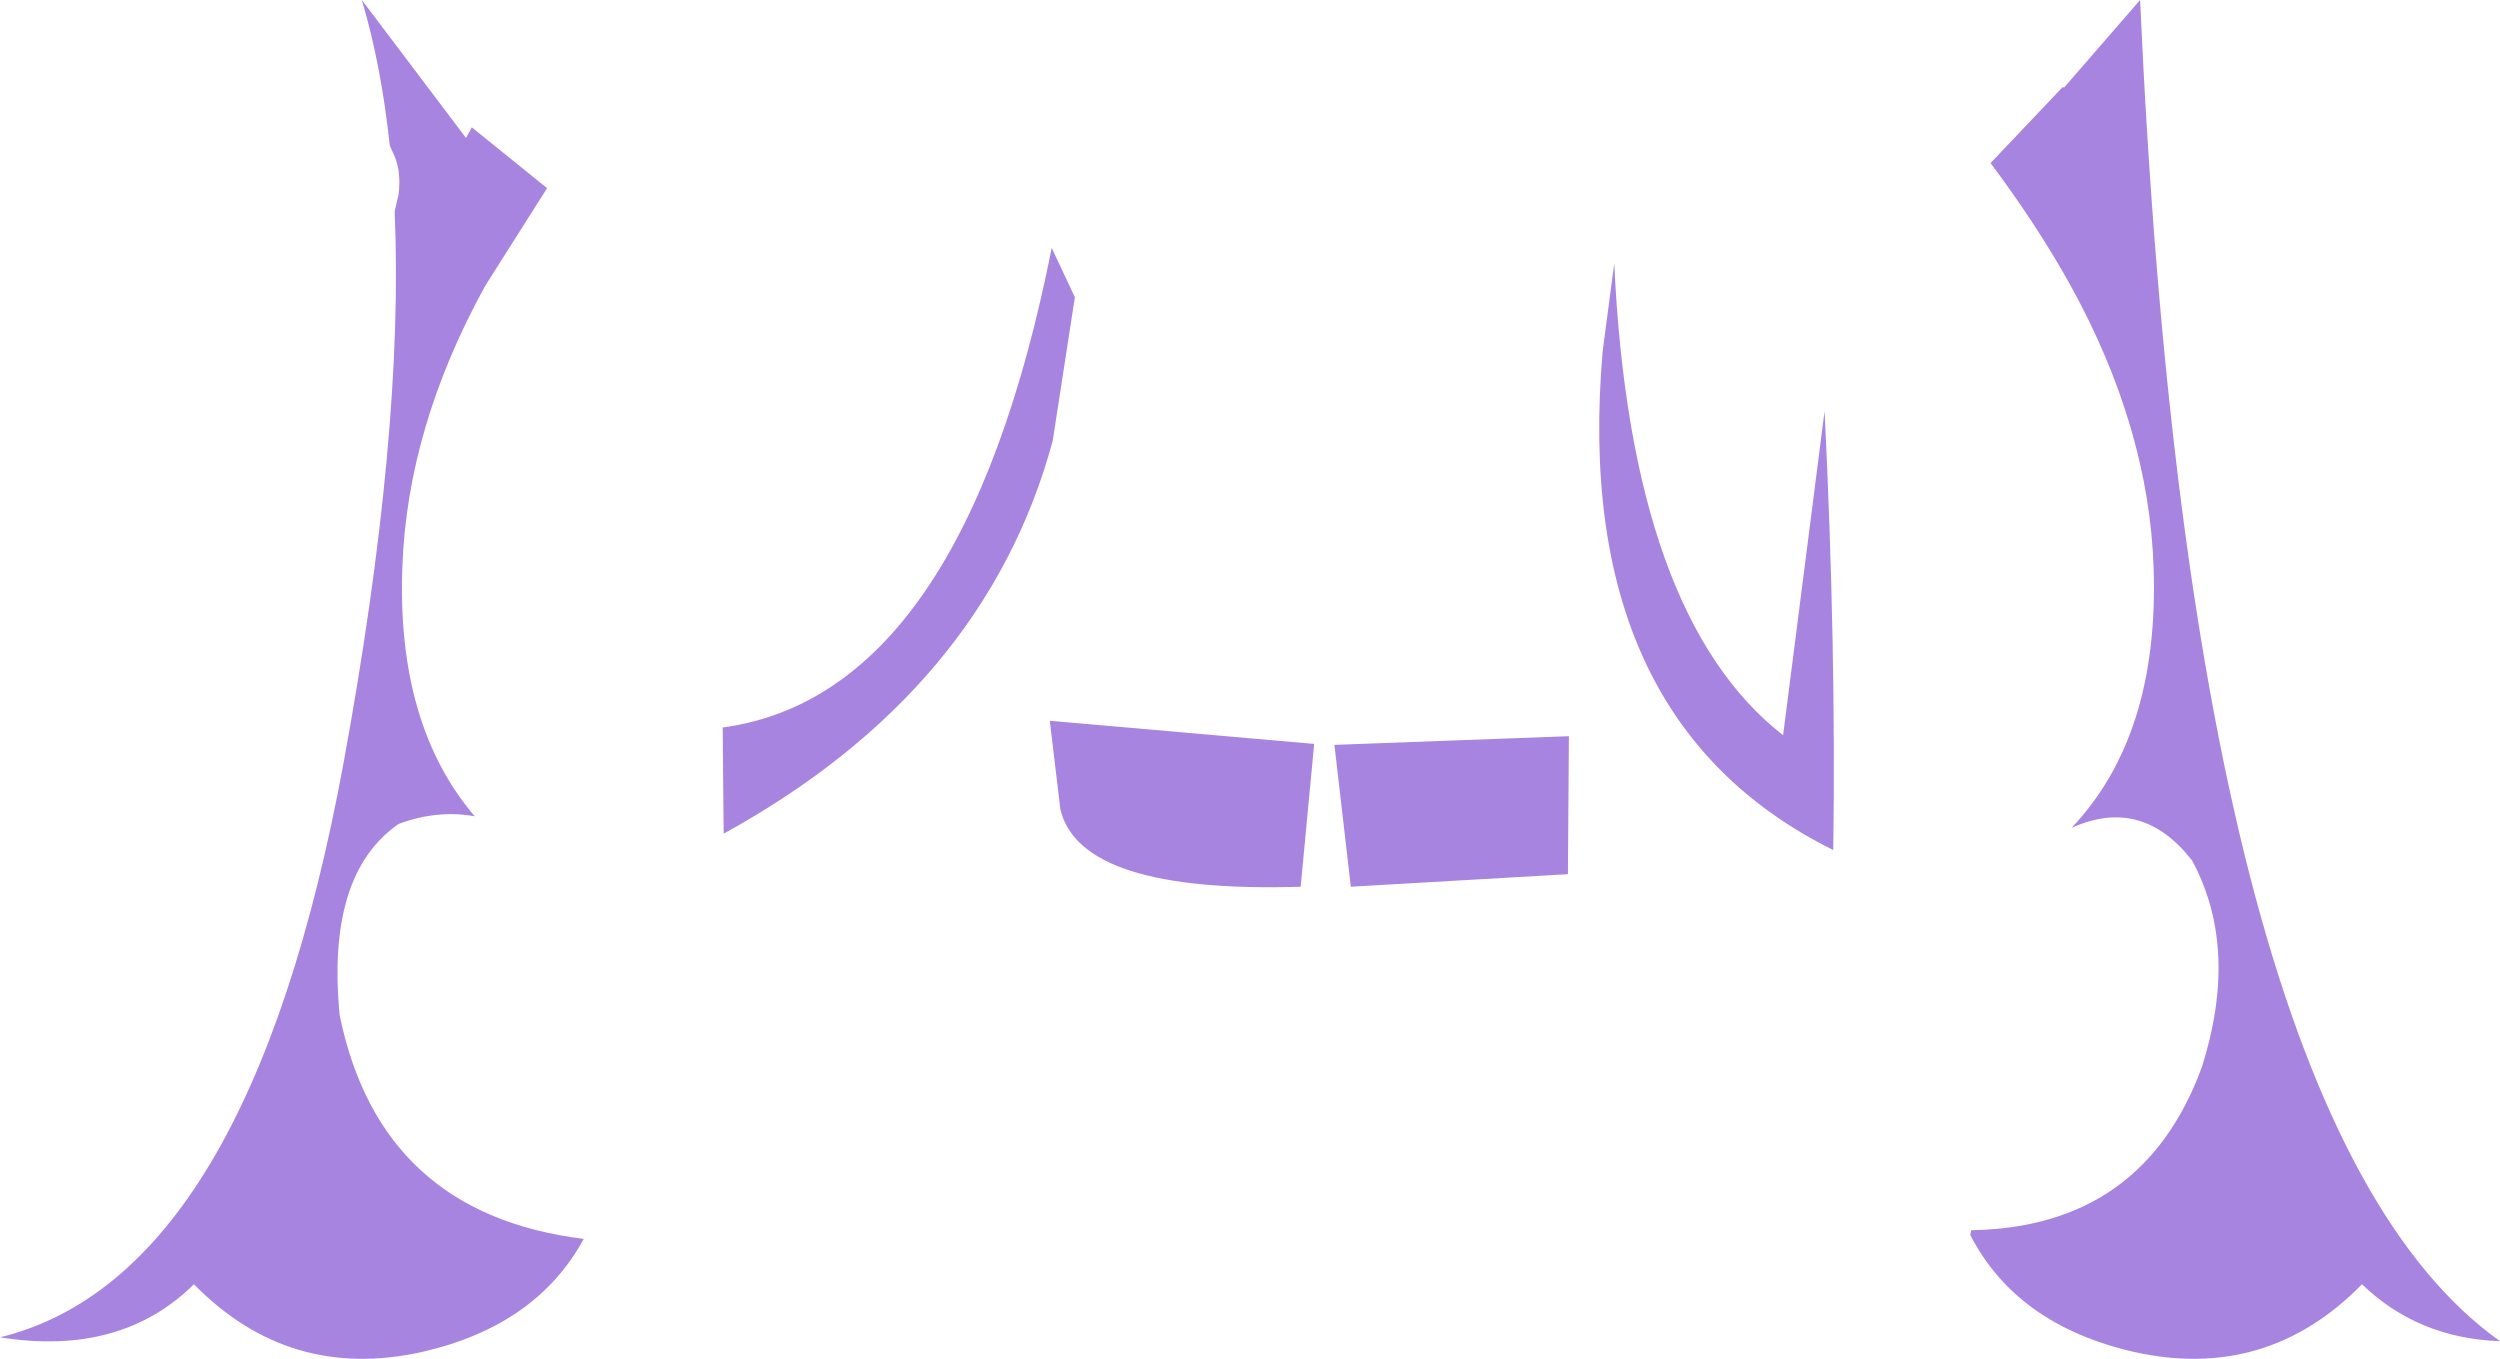 <?xml version="1.0" encoding="UTF-8" standalone="no"?>
<svg xmlns:ffdec="https://www.free-decompiler.com/flash" xmlns:xlink="http://www.w3.org/1999/xlink" ffdec:objectType="shape" height="70.4px" width="129.55px" xmlns="http://www.w3.org/2000/svg">
  <g transform="matrix(1.0, 0.0, 0.0, 1.0, 66.25, 37.25)">
    <path d="M16.8 -19.05 L17.4 -23.6 Q18.25 -5.3 26.15 0.85 L28.3 -15.95 Q28.9 -3.75 28.75 6.8 15.15 0.05 16.8 -19.05 M56.15 29.3 Q51.2 34.35 44.3 32.8 38.25 31.4 35.85 26.75 L35.9 26.5 Q44.8 26.35 47.85 18.05 49.8 11.9 47.35 7.35 44.75 4.0 41.1 5.65 45.65 0.85 45.35 -7.85 45.1 -15.1 41.05 -22.45 39.3 -25.6 36.9 -28.8 L40.65 -32.75 40.7 -32.7 44.65 -37.25 Q47.25 20.85 63.3 32.25 59.05 32.1 56.15 29.3 M-45.6 -27.15 Q-45.45 -28.3 -45.8 -29.15 L-46.05 -29.7 Q-46.5 -33.9 -47.5 -37.25 L-42.1 -30.1 -41.8 -30.65 -37.9 -27.5 -41.1 -22.45 Q-45.15 -15.1 -45.4 -7.85 -45.7 0.3 -41.65 5.05 -43.6 4.7 -45.6 5.45 -49.35 8.05 -48.65 15.35 -46.55 25.65 -36.0 26.95 -38.45 31.45 -44.35 32.8 -51.25 34.35 -56.2 29.3 -60.0 33.05 -66.25 32.05 -53.35 28.9 -48.45 2.3 -45.3 -14.85 -45.8 -26.3 L-45.6 -27.15 M3.75 8.7 L2.9 1.35 15.05 0.9 15.0 8.05 3.75 8.7 M-11.3 4.7 L-11.85 0.1 1.85 1.3 1.15 8.7 Q-10.25 9.05 -11.3 4.7 M-11.7 -14.4 Q-15.2 -1.5 -28.75 5.95 L-28.8 0.45 Q-16.35 -1.25 -11.75 -24.4 L-10.55 -21.85 -11.7 -14.4" fill="#a684e0" fill-rule="evenodd" stroke="none"/>
  </g>
</svg>
